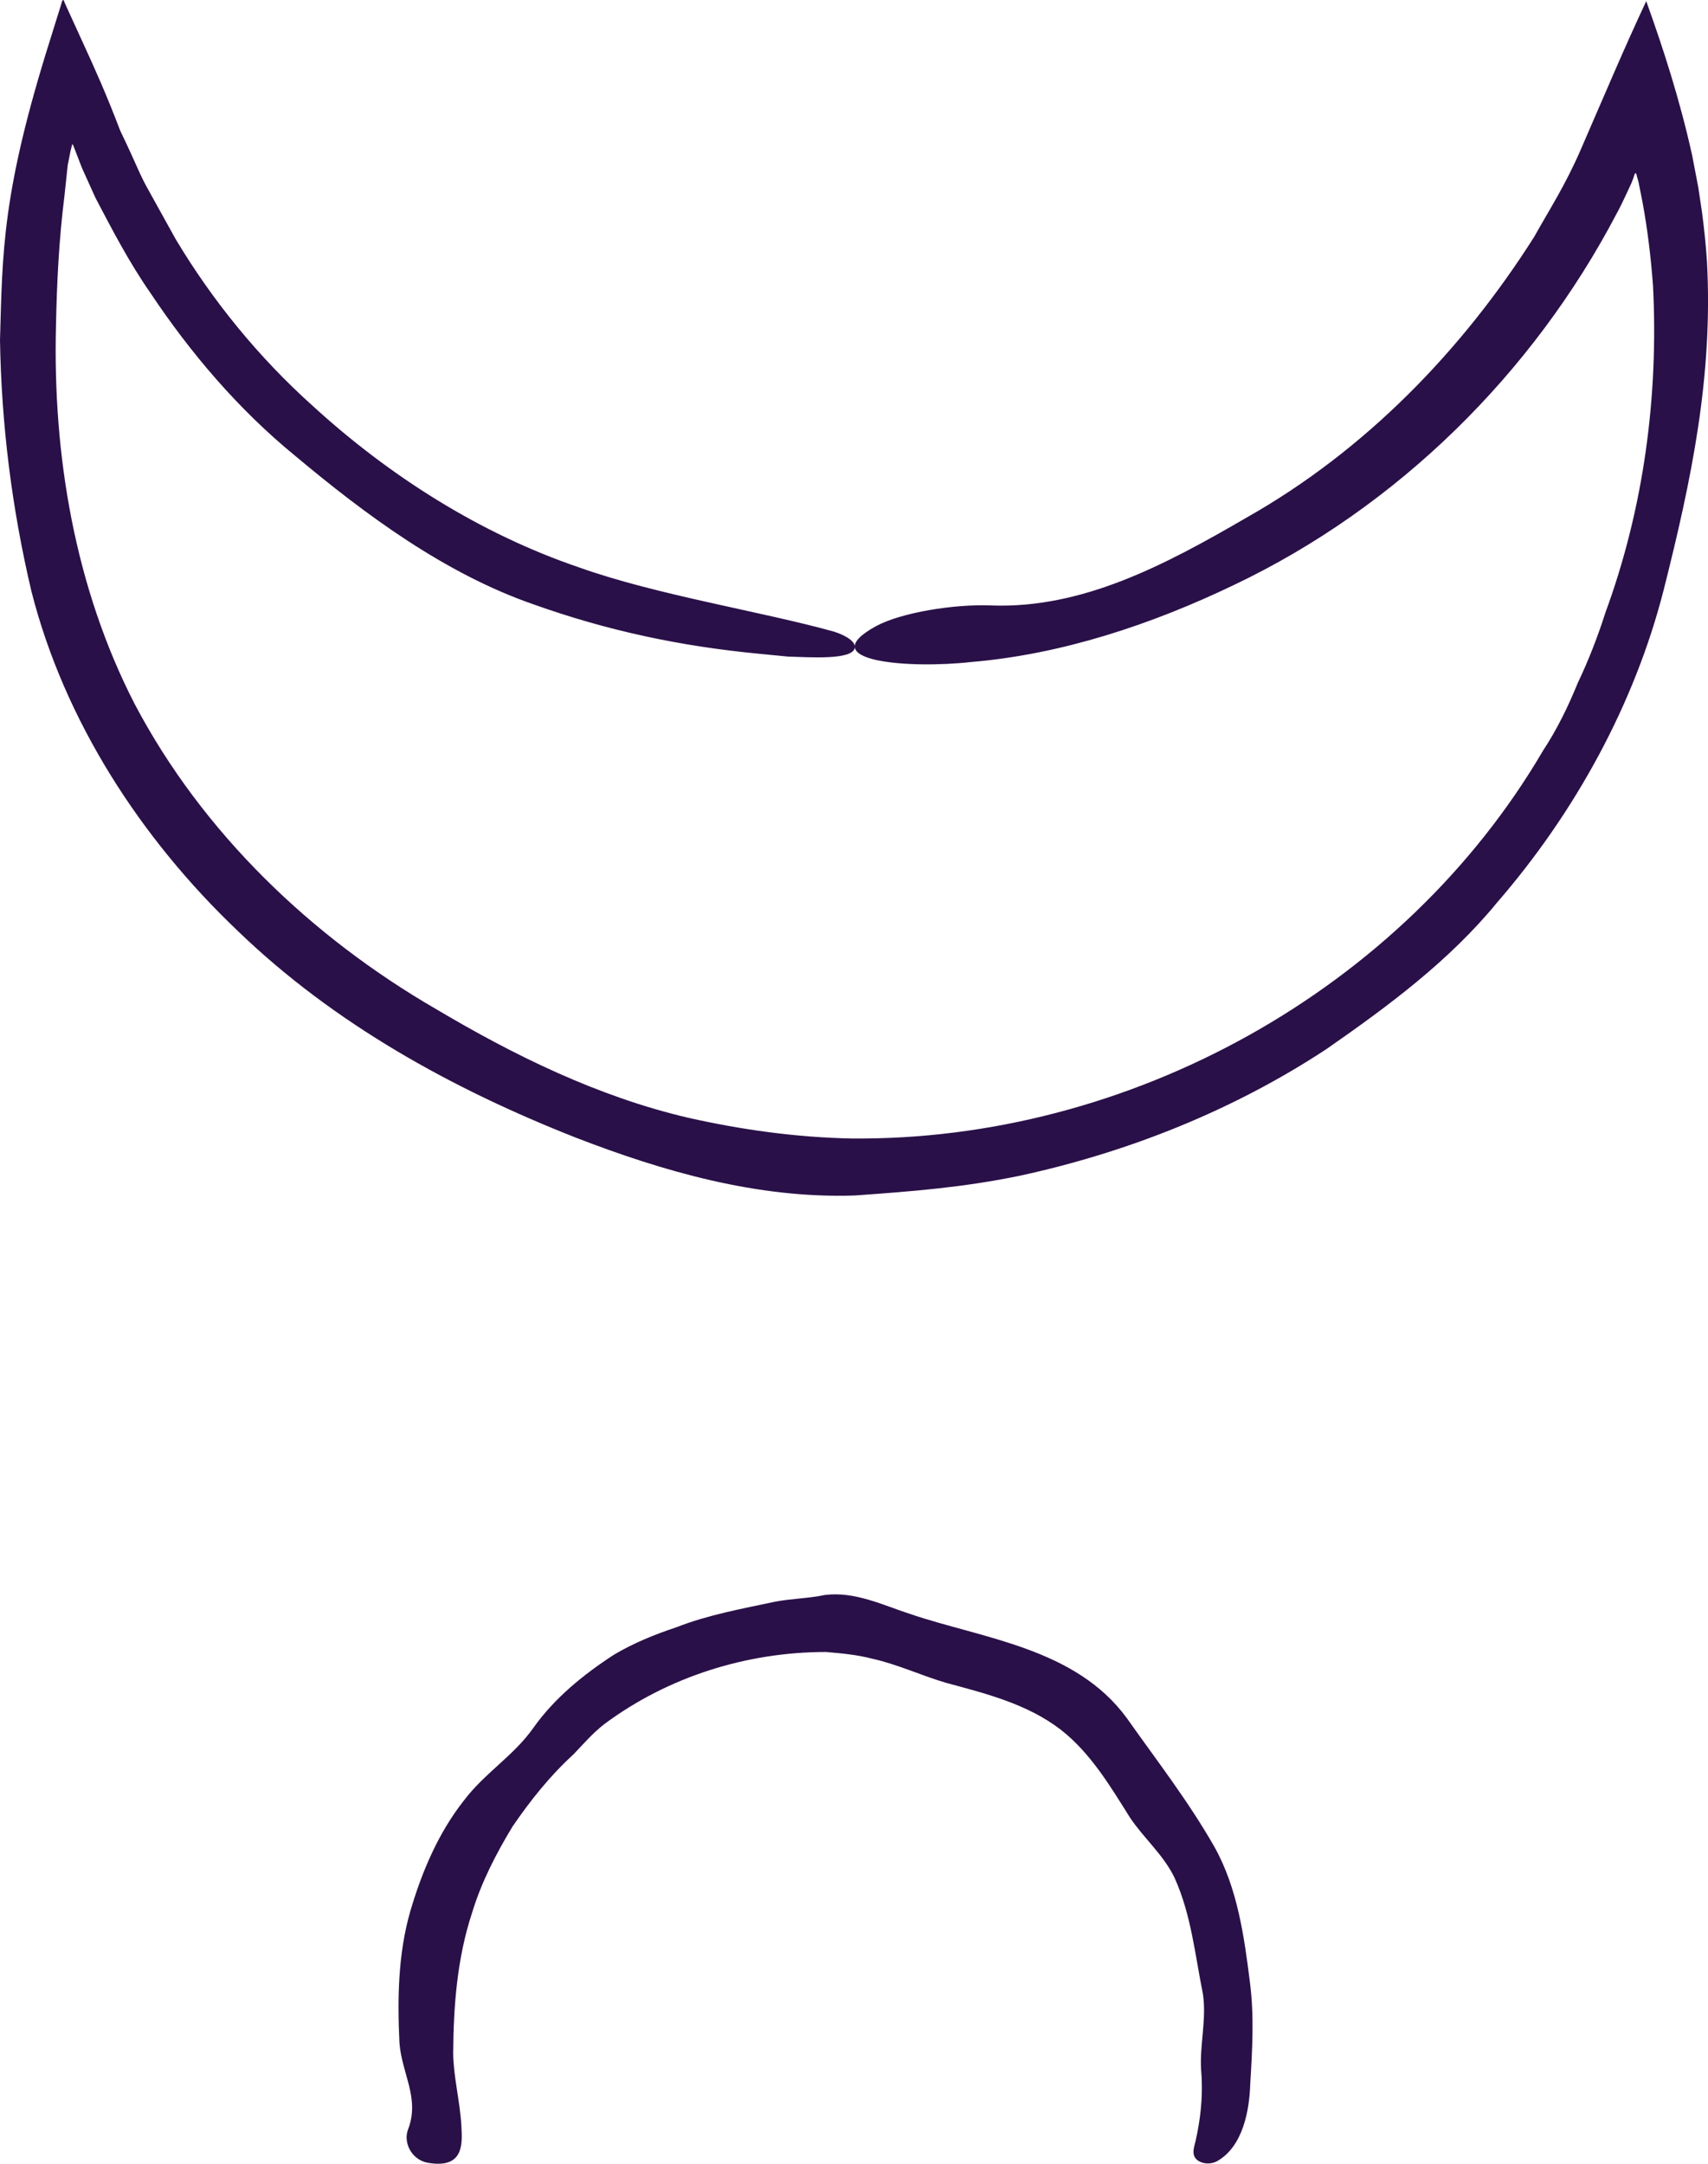 <?xml version="1.0" encoding="UTF-8"?>
<svg width="30px" height="38px" viewBox="0 0 30 38" version="1.1" xmlns="http://www.w3.org/2000/svg" xmlns:xlink="http://www.w3.org/1999/xlink">
    <title>icon-moon-plum</title>
    <g id="Welcome" stroke="none" stroke-width="1" fill="none" fill-rule="evenodd">
        <g id="Single-Pager" transform="translate(-753, -7152)" fill="#2A1048">
            <g id="icon-moon-plum" transform="translate(753, 7152)">
                <path d="M21.128,35.015 C21.196,35.46 21.069,35.915 21.097,36.351 C21.129,36.727 21.102,37.085 21.03,37.456 L21,37.598 C20.978,37.703 20.894,37.886 21.088,37.969 C21.189,38.012 21.301,37.997 21.38,37.953 C21.837,37.693 21.946,37.051 21.96,36.595 C21.996,36.004 22.031,35.401 21.954,34.811 C21.853,34.004 21.735,33.154 21.327,32.428 C20.869,31.628 20.336,30.943 19.793,30.175 C18.89,28.939 17.266,28.779 15.984,28.344 C15.513,28.191 15.014,27.944 14.489,28.011 C14.177,28.075 13.908,28.072 13.604,28.131 C13.023,28.255 12.437,28.36 11.883,28.577 C11.504,28.703 11.127,28.855 10.782,29.061 C10.243,29.411 9.735,29.826 9.368,30.345 C9.017,30.842 8.513,31.134 8.139,31.632 C7.694,32.2 7.406,32.882 7.204,33.574 C6.989,34.327 6.98,35.115 7.016,35.877 C7.059,36.426 7.378,36.851 7.167,37.398 C7.079,37.629 7.229,37.923 7.501,37.98 C8.178,38.106 8.116,37.606 8.103,37.324 C8.079,36.899 7.966,36.486 7.96,36.063 C7.965,35.23 8.029,34.388 8.292,33.592 C8.454,33.056 8.713,32.556 9.002,32.078 C9.315,31.62 9.664,31.182 10.075,30.808 C10.25,30.624 10.418,30.429 10.622,30.273 C11.74,29.444 13.121,29.012 14.508,29.012 C14.781,29.036 15.055,29.06 15.32,29.13 C15.773,29.231 16.192,29.43 16.621,29.555 C17.299,29.738 18.04,29.921 18.632,30.377 C19.156,30.786 19.505,31.375 19.846,31.918 C20.083,32.276 20.442,32.578 20.634,32.986 C20.924,33.631 20.991,34.338 21.128,35.015" id="Fill-5"></path>
                <path d="M1.189,2.905 L1.237,2.659 L1.268,2.535 C1.281,2.524 1.296,2.585 1.309,2.611 L1.439,2.948 L1.675,3.471 C1.972,4.038 2.269,4.608 2.636,5.136 C3.347,6.203 4.191,7.193 5.183,8.004 C6.428,9.047 7.819,10.076 9.374,10.615 C10.678,11.08 11.958,11.349 13.319,11.48 L13.841,11.531 C14.229,11.542 14.958,11.594 15.012,11.384 C15.041,11.276 14.871,11.165 14.653,11.094 C13.403,10.744 11.526,10.449 10.178,9.967 C8.439,9.377 6.835,8.357 5.486,7.122 C4.543,6.275 3.731,5.28 3.084,4.197 L2.625,3.369 C2.443,3.051 2.421,2.936 2.112,2.296 C1.87,1.658 1.664,1.203 1.453,0.743 L1.137,0.051 C1.108,-0.055 1.087,0.025 1.067,0.102 L1.004,0.302 L0.881,0.697 C0.031,3.389 0.044,4.435 0,5.975 C0.025,7.446 0.204,8.91 0.552,10.385 C1.131,12.66 2.473,14.727 4.172,16.345 C5.871,17.985 7.955,19.129 10.116,19.98 C11.643,20.57 13.3,21.053 15.015,20.995 C16.038,20.922 16.918,20.854 17.918,20.647 C19.825,20.233 21.67,19.496 23.301,18.422 C24.378,17.673 25.455,16.876 26.292,15.854 C27.67,14.265 28.712,12.357 29.221,10.362 C29.709,8.429 30.09,6.612 29.982,4.597 C29.964,4.305 29.932,4.014 29.894,3.722 L29.829,3.288 L29.72,2.72 C29.503,1.744 29.212,0.844 28.915,0.02 C28.538,0.824 28.205,1.614 27.756,2.648 C27.481,3.275 27.229,3.655 26.946,4.161 C25.683,6.152 23.982,7.911 21.895,9.09 C20.462,9.924 19.01,10.691 17.415,10.633 C16.763,10.605 15.826,10.757 15.384,10.998 C14.252,11.62 15.975,11.748 17.061,11.626 C18.651,11.492 20.228,10.967 21.672,10.274 C24.55,8.905 26.925,6.556 28.395,3.752 C28.494,3.577 28.69,3.137 28.657,3.211 L28.69,3.126 C28.71,3.045 28.734,2.998 28.752,3.1 L28.778,3.189 L28.852,3.562 C28.94,4.043 28.998,4.53 29.034,5.017 C29.133,6.96 28.871,8.926 28.199,10.756 C28.064,11.179 27.904,11.593 27.712,11.995 C27.544,12.408 27.349,12.808 27.103,13.182 C24.639,17.389 19.827,20.044 14.947,19.994 C13.981,19.974 13.024,19.841 12.088,19.63 C10.501,19.259 9.031,18.536 7.66,17.722 C5.483,16.462 3.561,14.634 2.364,12.361 C1.312,10.313 0.927,7.989 0.983,5.731 C0.998,4.972 1.035,4.212 1.131,3.45 L1.189,2.905" id="Fill-10"></path>
            </g>
        </g>
    </g>
</svg>